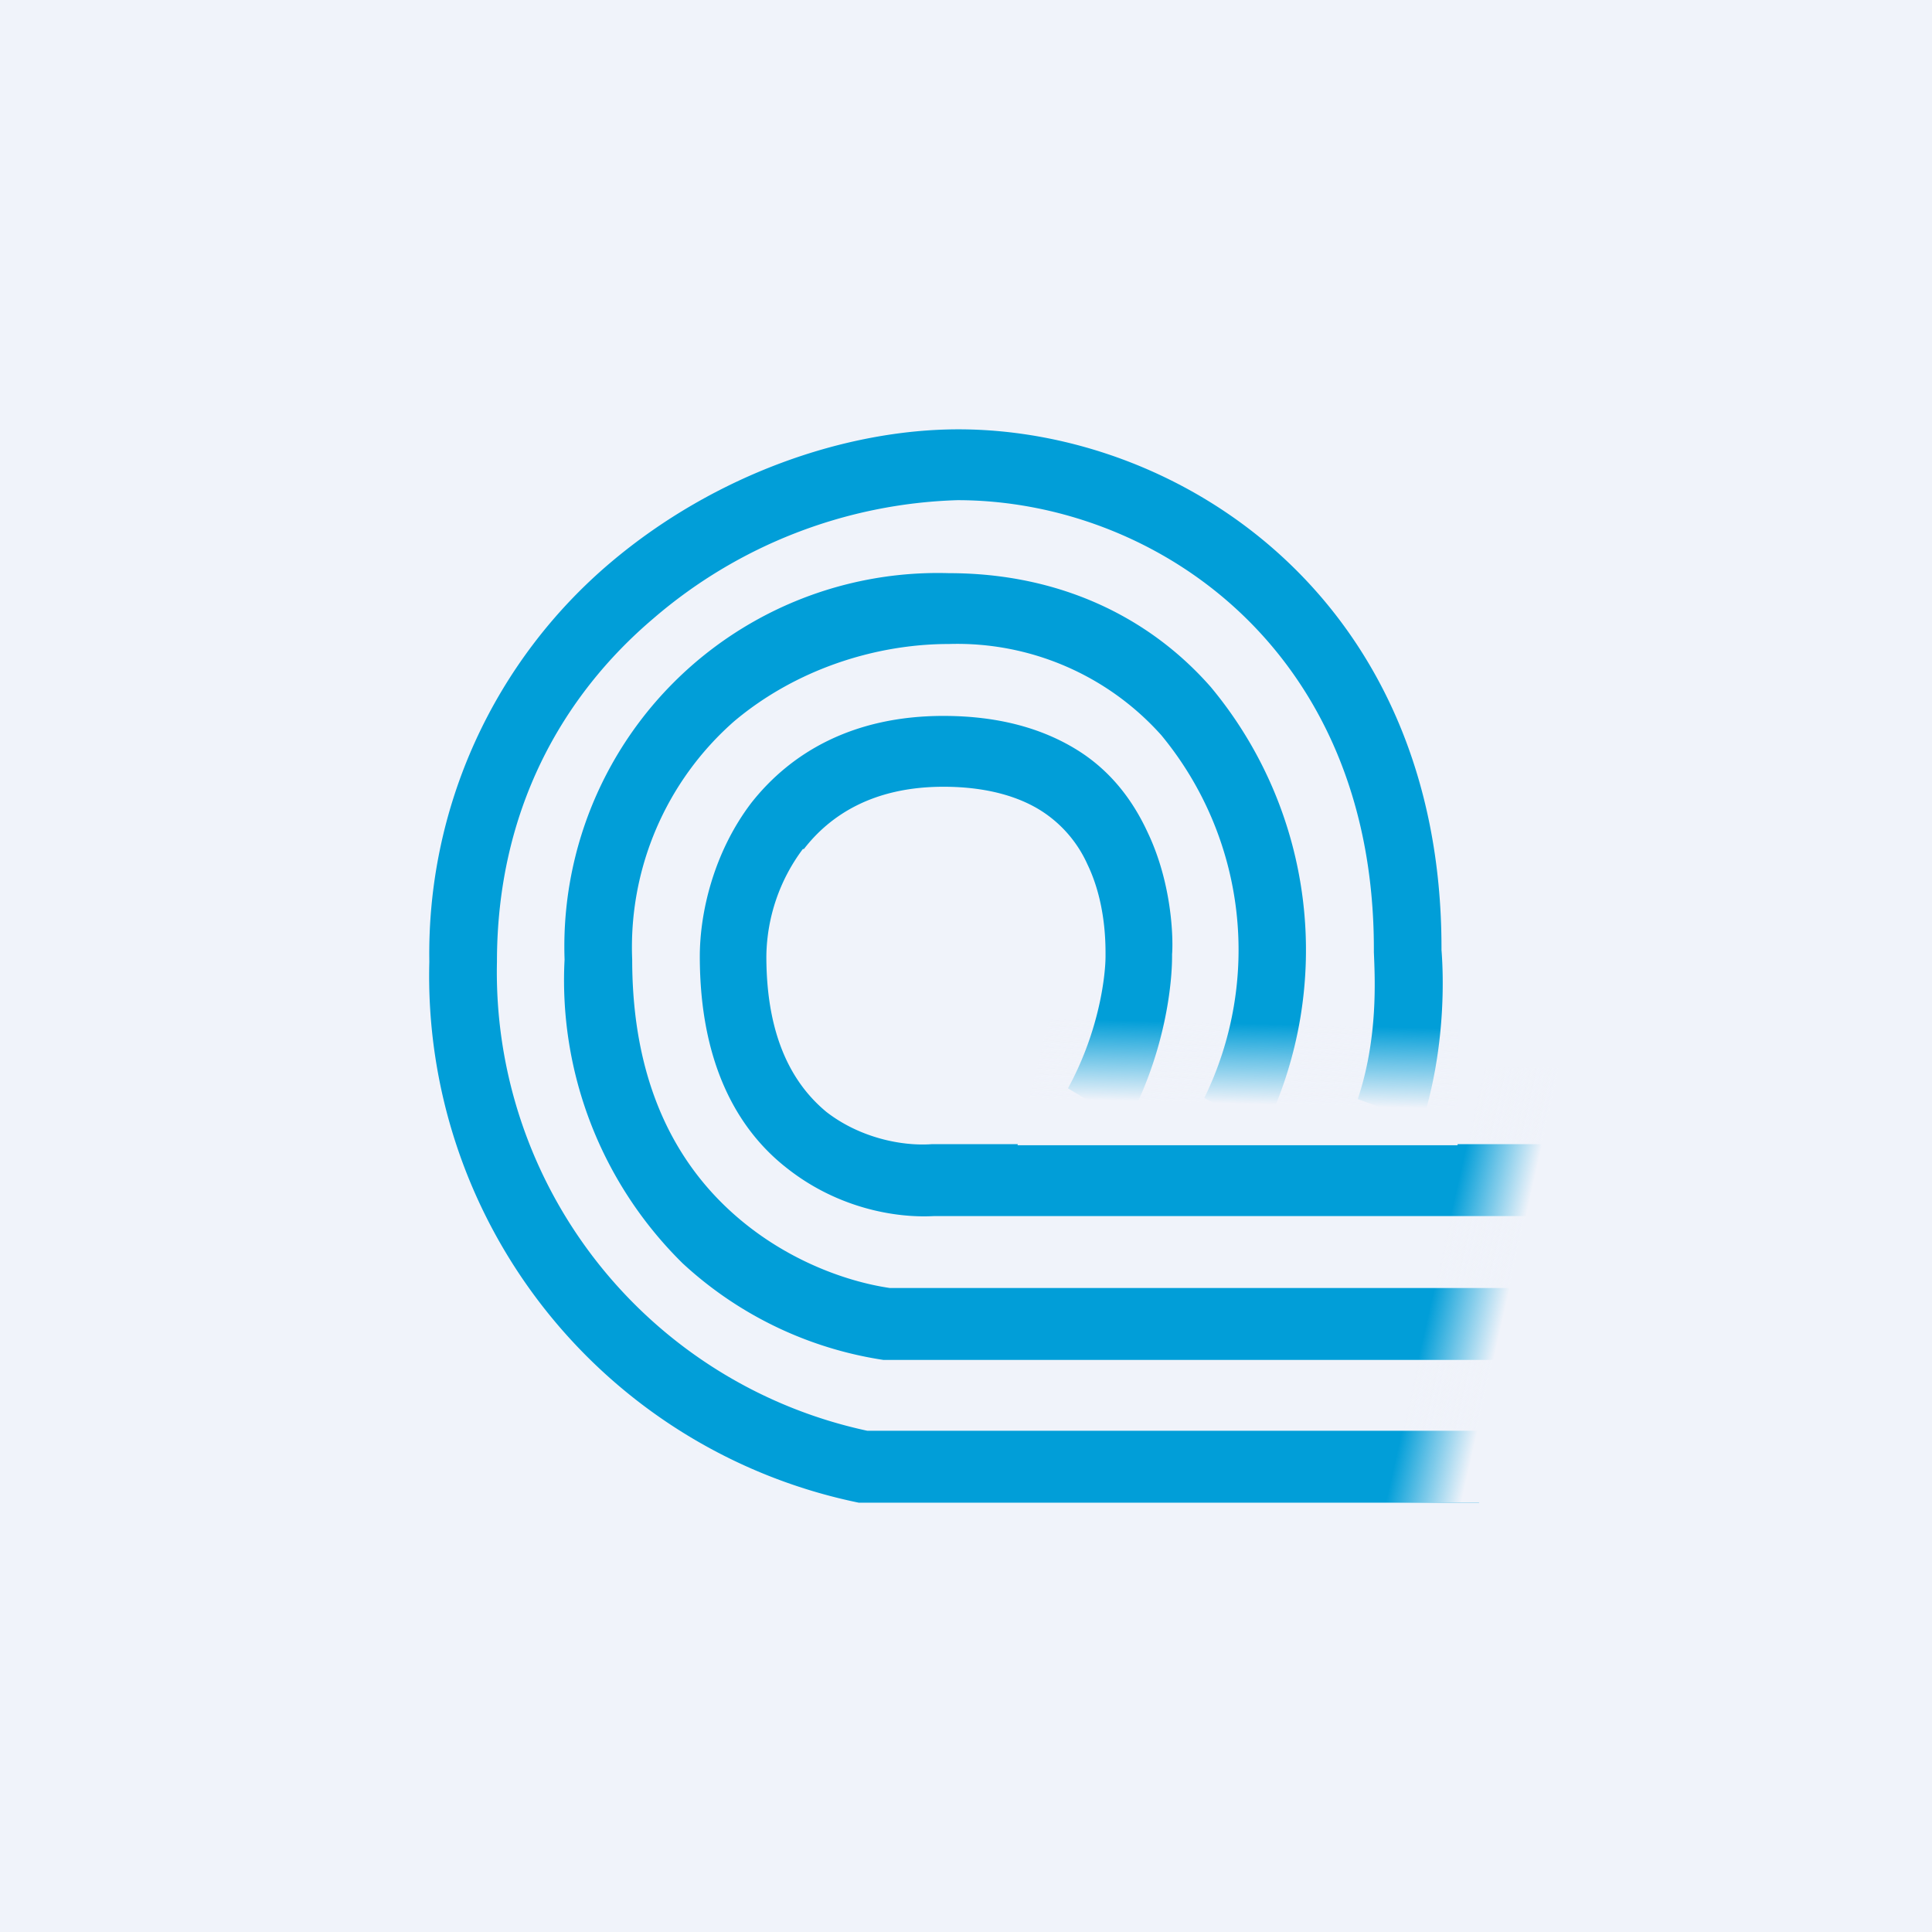 <!-- by TradingView --><svg width="18" height="18" viewBox="0 0 18 18" xmlns="http://www.w3.org/2000/svg"><path fill="#F0F3FA" d="M0 0h18v18H0z"/><path d="M4.63 8.96c0-1.41.61-2.48 1.46-3.2a4.55 4.55 0 0 1 2.83-1.1c1.82 0 3.88 1.37 3.88 4.18v.03c.01.25.04.8-.15 1.37l.6.22c.22-.7.2-1.36.18-1.61v-.02C13.43 5.58 11 4 8.93 4c-1.05 0-2.27.42-3.24 1.24A4.77 4.77 0 0 0 4 8.96 5.01 5.01 0 0 0 8 14h5.78v-.67h-5.7a4.37 4.37 0 0 1-3.45-4.37Zm2.21-2.24a2.8 2.8 0 0 0-.95 2.22c0 1.14.4 1.86.89 2.32.5.47 1.1.68 1.51.74h5.86v.67H8.23a3.53 3.53 0 0 1-1.87-.9 3.7 3.7 0 0 1-1.1-2.83 3.48 3.48 0 0 1 3.58-3.6c1.02 0 1.86.4 2.44 1.06a3.83 3.83 0 0 1 .5 4.13l-.56-.3a3.14 3.14 0 0 0-.4-3.38A2.55 2.55 0 0 0 8.84 6c-.69 0-1.43.24-2 .72Zm.64 1.19a1.7 1.7 0 0 0-.34 1c0 .79.27 1.21.56 1.45.31.24.7.32.98.3h5.69v.67H8.7c-.37.02-.9-.08-1.36-.44-.48-.37-.82-1-.82-1.98 0-.41.13-.97.48-1.43.37-.47.95-.81 1.79-.81.52 0 .93.12 1.25.32.32.2.52.48.65.76.24.5.24 1.03.23 1.14v.02c0 .25-.06.89-.42 1.56l-.55-.33c.3-.55.35-1.07.35-1.23v-.02c0-.11 0-.49-.17-.84a1.15 1.15 0 0 0-.42-.49c-.2-.13-.5-.23-.92-.23-.66 0-1.06.27-1.3.58Z" fill="#019ED8"/><path d="m12.78 14 1.05-4.05H15L14.17 14h-1.4Z" fill="url(#agdv1fs4w)"/><path d="M13.58 9.47h-3.8l-.3 1.2h4.1v-1.2Z" fill="url(#bgdv1fs4w)"/><defs><linearGradient id="agdv1fs4w" x1="15.61" y1="12.14" x2="13.44" y2="11.65" gradientUnits="userSpaceOnUse"><stop offset=".69" stop-color="#F0F3FA"/><stop offset="1" stop-color="#F0F3FA" stop-opacity="0"/></linearGradient><linearGradient id="bgdv1fs4w" x1="11.4" y1="10.28" x2="11.43" y2="9.07" gradientUnits="userSpaceOnUse"><stop stop-color="#F0F3FA"/><stop offset=".62" stop-color="#F0F3FA" stop-opacity="0"/></linearGradient></defs></svg>